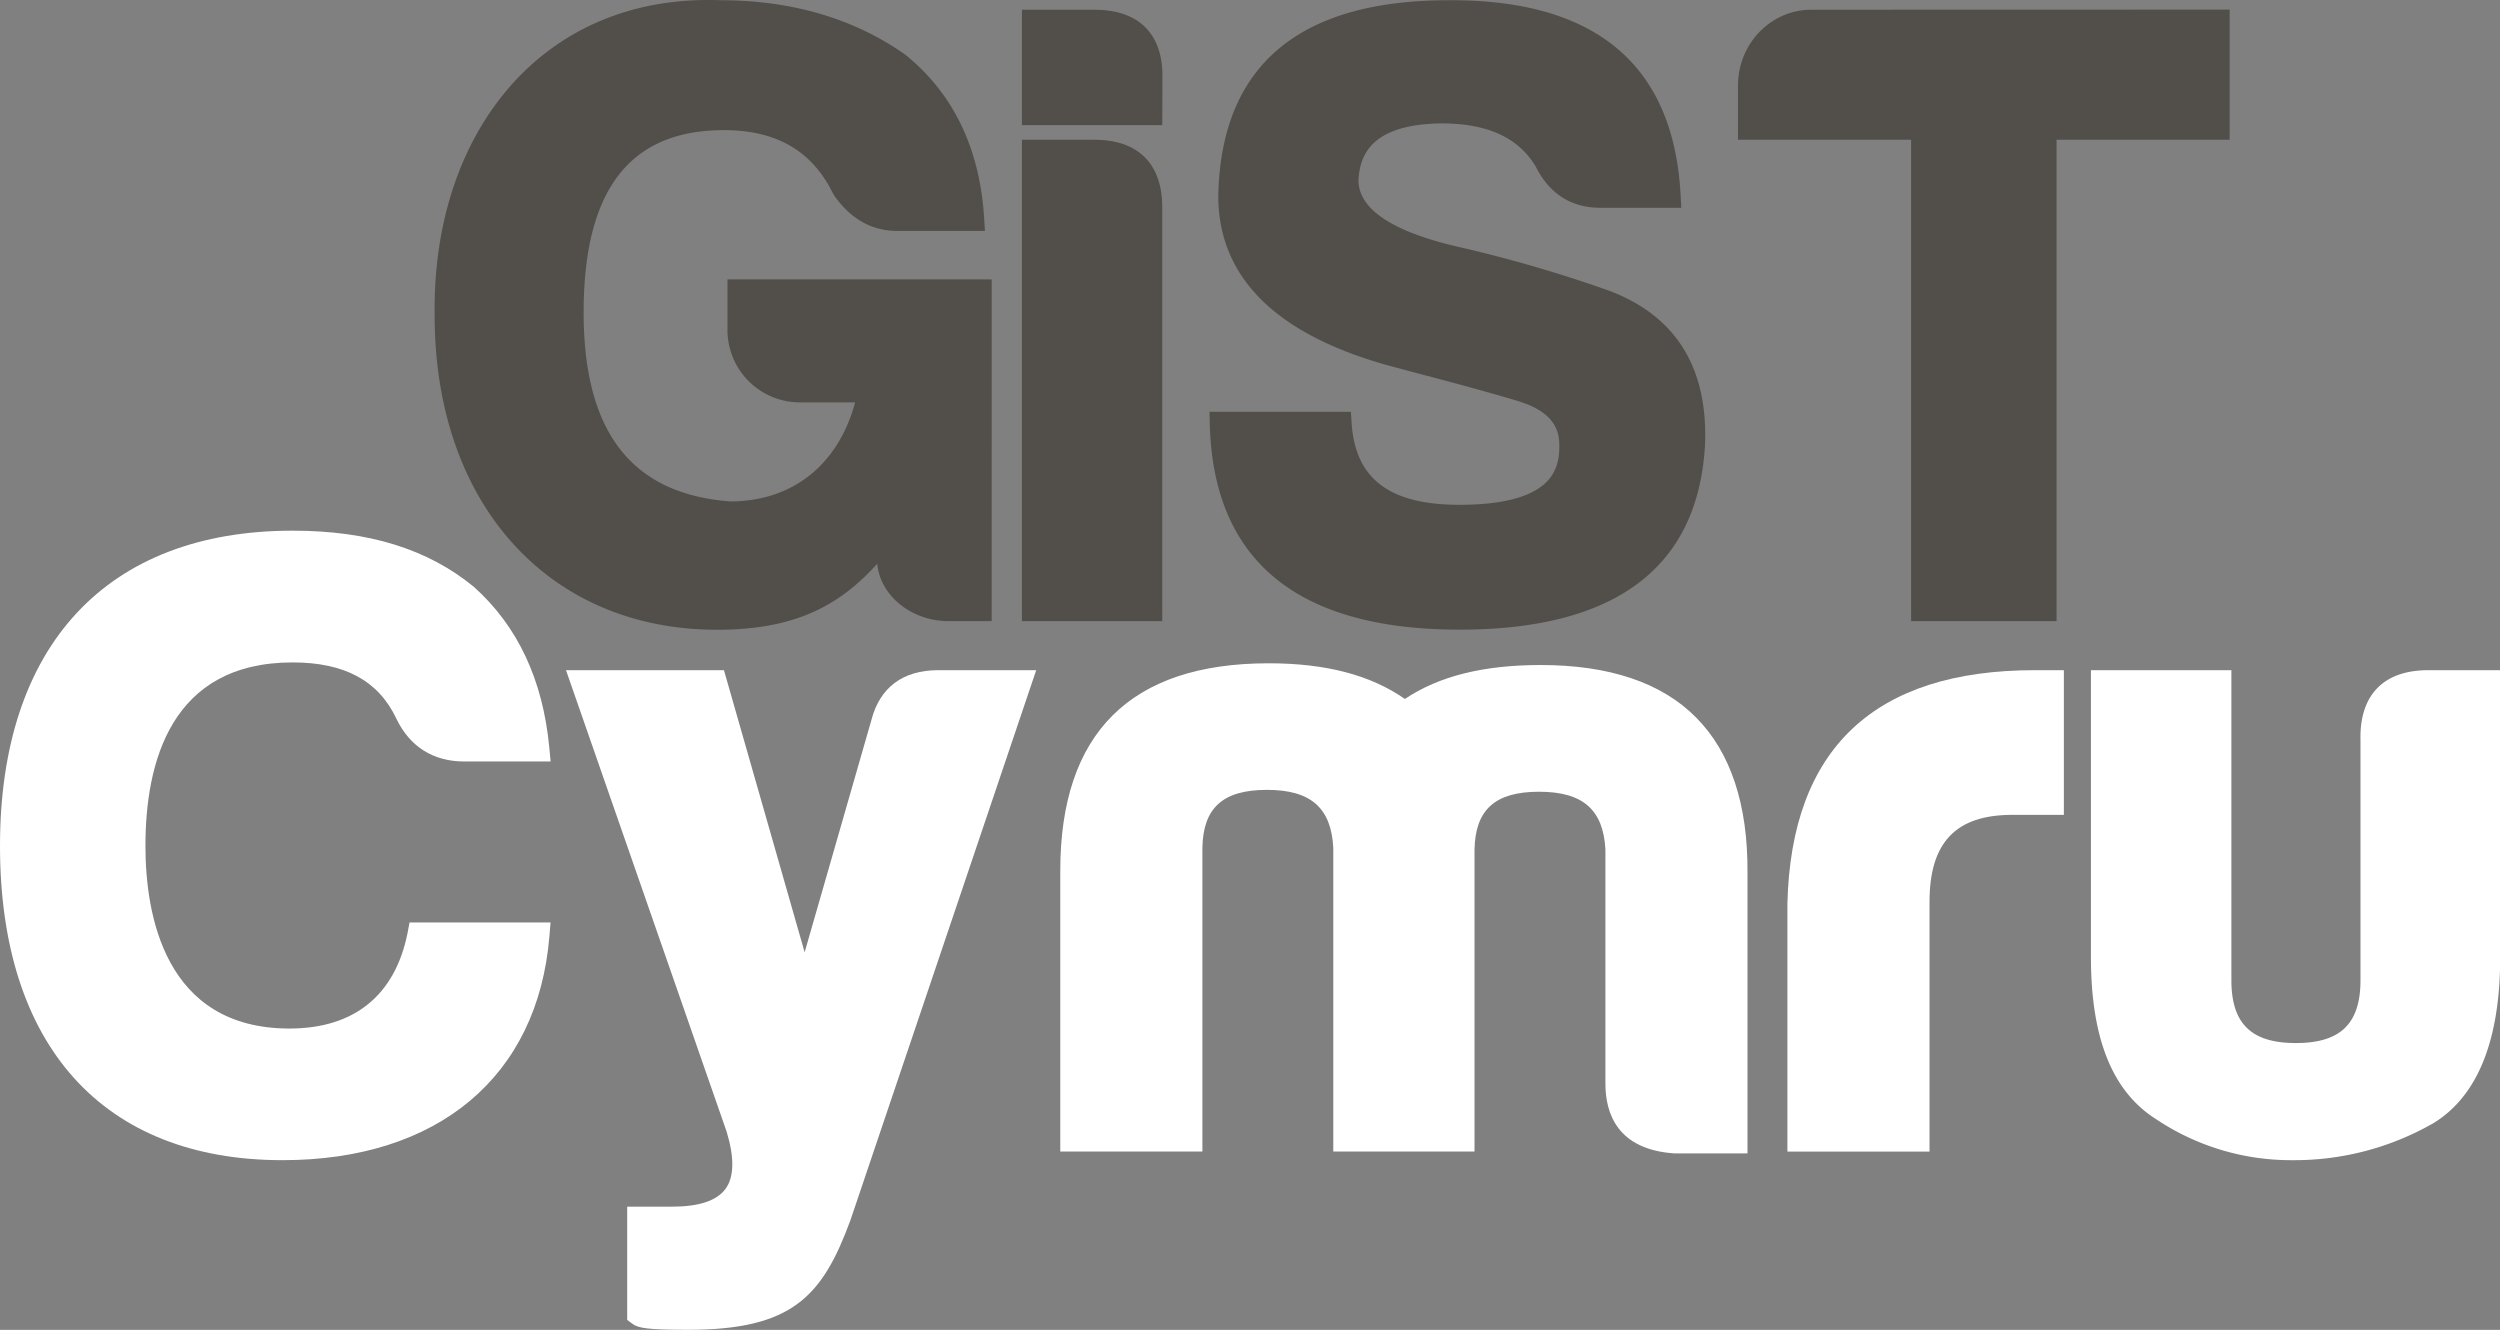<svg xmlns="http://www.w3.org/2000/svg" viewBox="0 0 653.18 347.45"><rect x="0" y="0" width="653.18" height="347.45" fill="#808080" stroke="none"/><defs><style>.cls-1{fill:#fff;}.cls-2{fill:#524f4a;}</style></defs><title>gist_logo_core_greyWhite_forYellowBG</title><g id="Layer_2" data-name="Layer 2"><g id="greyWhite_forYellowBG"><g id="Cymru"><path class="cls-1" d="M106.49,243.73c-3.26,16.33-13.95,25-30.89,25C42.91,268.7,38,238.81,38,221c0-21.87,6.67-47.93,38.47-47.93,13.59,0,22.45,4.81,27.11,14.74,3.51,7.28,9.62,11.14,17.67,11.14h22.61l-.35-3.7c-1.67-17.6-8.25-31.66-19.67-41.89-12-9.9-27.52-14.71-47.37-14.71C27.88,138.65,0,168.66,0,221c0,52.19,26.9,82.12,73.8,82.12,40.64,0,66.71-21.85,69.74-58.45l.3-3.65H107Z"/><path class="cls-1" d="M245.1,175.1c-9.2,0-15.23,4.53-17.42,13L210.23,248.8l-21.08-73.7H147.88l42,120.67c2.05,6.81,1.93,11.83-.37,14.91s-7,4.59-13.94,4.59h-11.7v29.59l1.35,1c1.55,1.16,4,1.58,14.62,1.58,27.23,0,35.06-8.81,42.35-28.62L270.73,175.1Z"/><path class="cls-1" d="M443.15,187.47c-9-9.11-22.7-13.72-40.58-13.72-15,0-26.61,2.9-35.51,8.87-9-6.27-20.67-9.32-35.59-9.32-36.13,0-54.45,18.24-54.45,54.22v73.35h37.13V221.48c.2-10.45,5.4-15.11,16.87-15.11s16.76,4.71,17.33,15.08v79.42h36.9V222c.19-10.47,5.39-15.14,16.87-15.14s16.76,4.71,17.33,15.08v61.2c0,7.75,3.12,17.2,18,18.21h19.12V228C456.69,210.19,452.17,196.56,443.15,187.47Z"/><path class="cls-1" d="M531.62,175.1C489.72,175.1,468,195.58,467,236v64.88h37.13V235.62c0-15.5,6.86-22.72,21.6-22.72h13.5V175.1Z"/><path class="cls-1" d="M634.5,175.1c-5.83,0-10.33,1.57-13.37,4.68s-4.54,7.71-4.4,13.54V256.1c0,11.35-5.21,16.42-16.88,16.42S583,267.45,583,256.1v-81H546.3V250c0,21.31,5.59,35.2,17.06,42.43A63.31,63.31,0,0,0,599,303.12a72.94,72.94,0,0,0,36.88-9.73c11.51-7.1,17.35-21.7,17.35-43.37V175.1Z"/></g><g id="GiST"><path class="cls-2" d="M190.07,73V86a18.92,18.92,0,0,0,19.12,19.13h14.23c-4.37,16.25-16.3,25.83-32.56,25.88-26-1.93-38.58-18.33-38.37-50.16C152.7,49.36,164.7,34,189.17,34c13.68,0,23,5.42,28.47,16.56l.26.44c4.3,6.19,9.85,9.33,16.49,9.33h22.95l-.23-3.6c-1.17-18.08-8.1-32.37-20.6-42.46l-.18-.13C223,4.82,206.85.08,188.33.06c-20.28-.78-38.07,5.66-51.39,18.64-15.46,15.09-23.76,37.73-23.38,63.72,0,49.12,29.66,82.12,73.81,82.12,20.61,0,32.08-6.47,41.84-17.26l0,.19c.89,8.32,9.05,14.82,18.64,14.82h11.25V73Z"/><path class="cls-2" d="M285.94,36.51H267V162.29h36.67v-108C303.71,42.83,297.4,36.51,285.94,36.51Z"/><path class="cls-2" d="M303.71,20.62c.14-5.78-1.33-10.28-4.36-13.38s-7.56-4.7-13.41-4.7H267V32.69h36.67Z"/><path class="cls-2" d="M418.87,75.41A356,356,0,0,0,382,64.72c-18-4-27.07-10-27.07-17.66.36-6.24,3-14.56,21.6-14.82,12.1,0,20.19,3.69,24.72,11.3,3.6,7.13,9.29,10.75,16.91,10.75h21.12l-.2-3.57C437.21,17.11,417.08.06,379.29.06h-.81C339.26.06,319,17.22,318.3,51.14c0,21.91,15.92,37.09,47.28,45.11l3.72,1c9.58,2.53,18.62,4.93,26.6,7.32,10.19,2.91,11.5,7.85,11.5,11.83v.06c.07,4-1,7.1-3.3,9.43-3.94,4-11.61,6-22.8,6-18.19,0-27.13-6.73-28.14-21.16l-.21-3.14H316l.09,3.46c1,35.48,22.91,53.46,65.25,53.46,40.63,0,62.2-16.13,64.12-48C446.39,95.61,437.45,81.76,418.87,75.41Z"/><path class="cls-2" d="M473.22,2.54c-10.55,0-19.13,8.88-19.13,19.8V36.51h45.23V162.29h38V36.51h45.23v-34Z"/></g></g></g></svg>